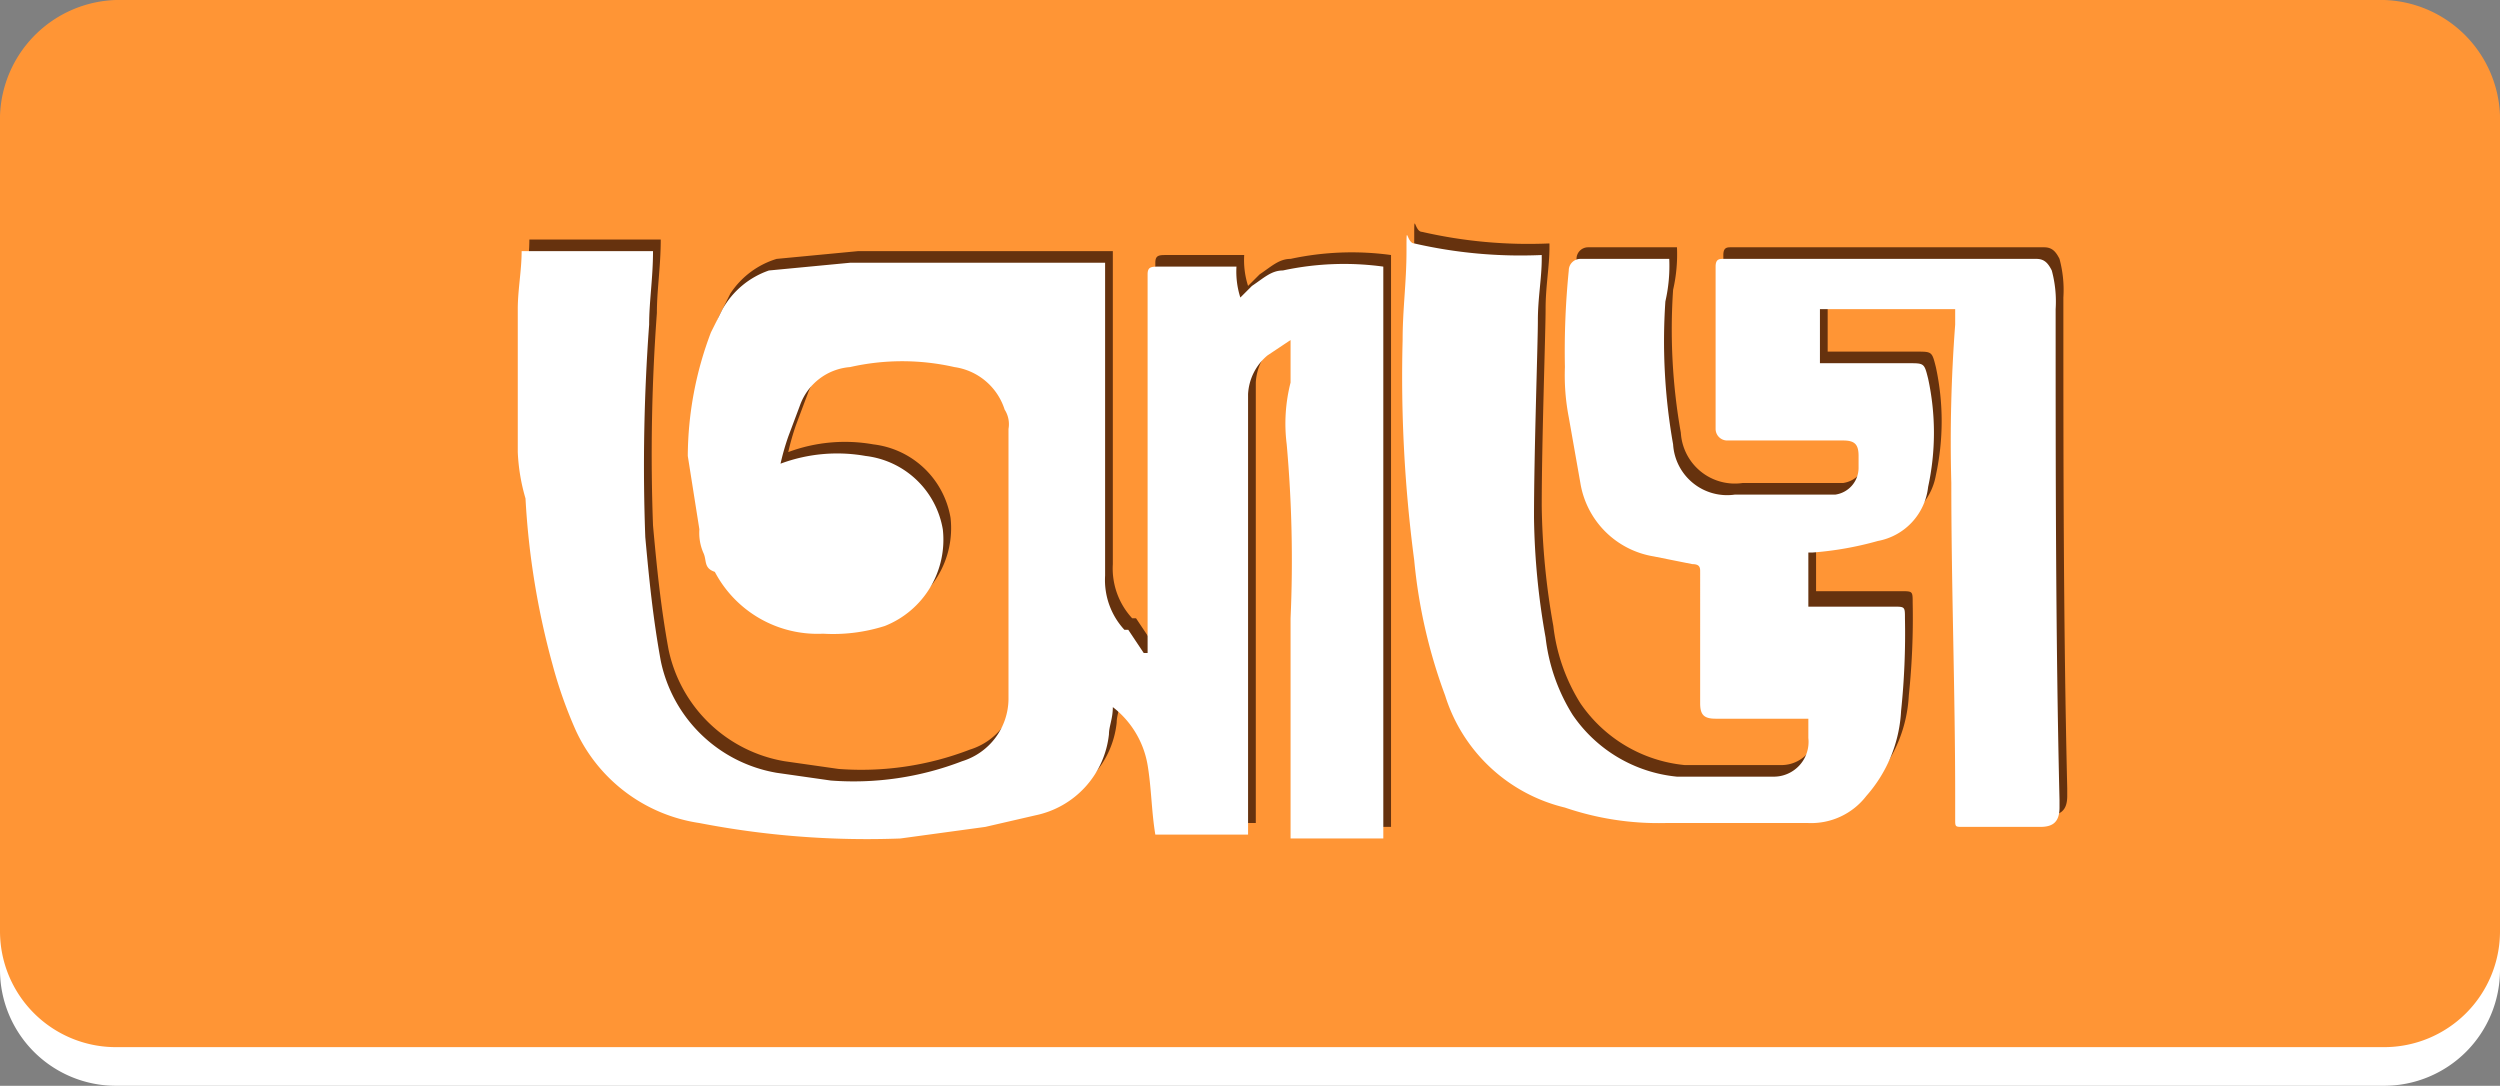 <svg xmlns="http://www.w3.org/2000/svg" width="64.7" height="28.1" viewBox="0 0 64.7 28.1"><rect x="0" y="0" width="64.7" height="28.1" fill="#808080" stroke="none"/><g transform="translate(32.35 14.05)"><g transform="translate(-32.35 -14.05)"><path d="M64.7,25.1a3,3,0,0,1-3,3H3a3,3,0,0,1-3-3V4A3.1,3.1,0,0,1,3,1H61.7a3.1,3.1,0,0,1,3,3Z" fill="#fff"/><path d="M64.7,24.1a3,3,0,0,1-3,3H3a3,3,0,0,1-3-3V3A3.1,3.1,0,0,1,3,0H61.7a3.1,3.1,0,0,1,3,3Z" fill="#ff9535"/><path d="M13.6,11.4V7.7c0-.5.1-1,.1-1.5h3.4c0,.7-.1,1.3-.1,1.9a50,50,0,0,0-.1,5.5c.1,1.1.2,2.1.4,3.2a3.7,3.7,0,0,0,3,2.9l1.4.2a7.8,7.8,0,0,0,3.4-.5,1.7,1.7,0,0,0,1.2-1.6v-7a.7.7,0,0,0-.1-.5,1.6,1.6,0,0,0-1.3-1.1,6.1,6.1,0,0,0-2.7,0,1.5,1.5,0,0,0-1.3,1l-.3.8a6.4,6.4,0,0,0-.2.7,4.2,4.2,0,0,1,2.2-.2,2.3,2.3,0,0,1,2,1.9,2.4,2.4,0,0,1-1.5,2.5,4.4,4.4,0,0,1-1.6.2,3,3,0,0,1-2.8-1.6h0c-.3-.1-.2-.3-.3-.5a1.3,1.3,0,0,1-.1-.6l-.3-2a9.1,9.1,0,0,1,.6-3.2l.3-.6a2.2,2.2,0,0,1,1.2-.9l2.1-.2h6.6v8.1a1.9,1.9,0,0,0,.5,1.4h.1l.4.6h.1V6.8c0-.2.1-.2.3-.2h2a2.2,2.2,0,0,0,.1.8l.3-.3c.3-.2.5-.4.8-.4A7.5,7.5,0,0,1,36,6.6h0V21.4H33.6V15.7a33.8,33.8,0,0,0-.1-4.5,4.3,4.3,0,0,1,.1-1.6V8.5l-.6.4a1.4,1.4,0,0,0-.5,1V21.3H30.1c-.1-.6-.1-1.2-.2-1.8A2.4,2.4,0,0,0,29,18c0,.3-.1.5-.1.7A2.4,2.4,0,0,1,27,20.8l-1.3.3-2.2.3a22.8,22.8,0,0,1-5.2-.4,4.2,4.2,0,0,1-3.2-2.4,11.5,11.5,0,0,1-.6-1.7,20.3,20.3,0,0,1-.7-4.3,5,5,0,0,1-.2-1.2Z" fill="#66320e"/><path d="M40.1,6.4c0,.5-.1,1-.1,1.6s-.1,3.4-.1,5.1a18.869,18.869,0,0,0,.3,3.1,4.8,4.8,0,0,0,.7,2,3.7,3.7,0,0,0,2.7,1.6h2.5a.9.9,0,0,0,.9-1v-.5H44.6c-.3,0-.4-.1-.4-.4V14.5c0-.1,0-.2-.2-.2l-1-.2a2.3,2.3,0,0,1-1.9-1.9l-.3-1.7a5.7,5.7,0,0,1-.1-1.3,20.9,20.9,0,0,1,.1-2.5.3.3,0,0,1,.3-.3h2.3a4.1,4.1,0,0,1-.1,1.1,15.3,15.3,0,0,0,.2,3.7,1.4,1.4,0,0,0,1.6,1.3h2.6a.7.7,0,0,0,.6-.7v-.3c0-.3-.1-.4-.4-.4h-3a.3.3,0,0,1-.3-.3V6.6c0-.2.1-.2.2-.2h8.1c.2,0,.3.1.4.3a3.083,3.083,0,0,1,.1,1c0,4.2,0,8.5.1,12.7v.2c0,.4-.2.5-.5.5H51c-.2,0-.2,0-.2-.2v-.6c0-2.7-.1-5.4-.1-8.1a40.214,40.214,0,0,1,.1-4.1V7.7H47.3V9.1h2.3c.4,0,.4,0,.5.4a6.6,6.6,0,0,1,0,2.8,1.6,1.6,0,0,1-1.3,1.3,8.6,8.6,0,0,1-1.7.3H47v1.4h2.2c.3,0,.3,0,.3.3a19.3,19.3,0,0,1-.1,2.4,3.6,3.6,0,0,1-.9,2.2A1.8,1.8,0,0,1,47,21H43.3a7.5,7.5,0,0,1-2.6-.4,4.3,4.3,0,0,1-3.1-2.9,13.7,13.7,0,0,1-.8-3.5,36.3,36.3,0,0,1-.3-5.7c0-.8.1-1.5.1-2.3s0-.2.2-.2a12.3,12.3,0,0,0,3.3.3Z" fill="#66320e"/><path d="M13.4,11.7V8c0-.5.1-1,.1-1.5h3.4c0,.7-.1,1.3-.1,1.9a50,50,0,0,0-.1,5.5c.1,1.1.2,2.1.4,3.2a3.7,3.7,0,0,0,3,2.9l1.4.2a7.8,7.8,0,0,0,3.4-.5,1.7,1.7,0,0,0,1.2-1.6v-7a.7.7,0,0,0-.1-.5,1.6,1.6,0,0,0-1.3-1.1,6.1,6.1,0,0,0-2.7,0,1.5,1.5,0,0,0-1.3,1l-.3.8a6.4,6.4,0,0,0-.2.7,4.2,4.2,0,0,1,2.2-.2,2.3,2.3,0,0,1,2,1.9,2.4,2.4,0,0,1-1.5,2.5,4.4,4.4,0,0,1-1.6.2,3,3,0,0,1-2.8-1.6h0c-.3-.1-.2-.3-.3-.5a1.3,1.3,0,0,1-.1-.6l-.3-1.9a9.1,9.1,0,0,1,.6-3.2l.3-.6a2.2,2.2,0,0,1,1.2-1L22,6.8h6.6v8.1a1.9,1.9,0,0,0,.5,1.4h.1l.4.6h.1V7.1c0-.2.1-.2.3-.2h2a2.2,2.2,0,0,0,.1.8l.3-.3c.3-.2.5-.4.8-.4a7.5,7.5,0,0,1,2.6-.1h0V21.7H33.4V16a33.8,33.8,0,0,0-.1-4.5,4.3,4.3,0,0,1,.1-1.6V8.8l-.6.4a1.4,1.4,0,0,0-.5,1V21.6H29.9c-.1-.6-.1-1.2-.2-1.8a2.4,2.4,0,0,0-.9-1.5c0,.3-.1.5-.1.7a2.4,2.4,0,0,1-1.9,2.1l-1.3.3-2.2.3a22.8,22.8,0,0,1-5.2-.4,4.2,4.2,0,0,1-3.2-2.4,11.5,11.5,0,0,1-.6-1.7,20.3,20.3,0,0,1-.7-4.3,5,5,0,0,1-.2-1.2Z" fill="#fff"/><path d="M39.9,6.7c0,.5-.1,1-.1,1.6s-.1,3.4-.1,5.1a18.869,18.869,0,0,0,.3,3.1,4.8,4.8,0,0,0,.7,2,3.7,3.7,0,0,0,2.7,1.6h2.5a.9.9,0,0,0,.9-1v-.5H44.4c-.3,0-.4-.1-.4-.4V14.8c0-.1,0-.2-.2-.2l-1-.2a2.3,2.3,0,0,1-1.9-1.9l-.3-1.7a5.7,5.7,0,0,1-.1-1.3A20.9,20.9,0,0,1,40.6,7a.3.3,0,0,1,.3-.3h2.3a4.1,4.1,0,0,1-.1,1.1,15.3,15.3,0,0,0,.2,3.7,1.4,1.4,0,0,0,1.6,1.3h2.6a.7.7,0,0,0,.6-.7v-.3c0-.3-.1-.4-.4-.4h-3a.3.3,0,0,1-.3-.3V6.9c0-.2.1-.2.2-.2h8.1c.2,0,.3.1.4.3a3.083,3.083,0,0,1,.1,1c0,4.2,0,8.5.1,12.7v.2c0,.4-.2.5-.5.5h-2c-.2,0-.2,0-.2-.2v-.6c0-2.7-.1-5.4-.1-8.1a40.214,40.214,0,0,1,.1-4.1V8H47.1V9.4h2.3c.4,0,.4,0,.5.4a6.6,6.6,0,0,1,0,2.8A1.6,1.6,0,0,1,48.6,14a8.6,8.6,0,0,1-1.7.3h-.1v1.4H49c.3,0,.3,0,.3.3a19.3,19.3,0,0,1-.1,2.4,3.6,3.6,0,0,1-.9,2.2,1.8,1.8,0,0,1-1.5.7H43.1a7.5,7.5,0,0,1-2.6-.4A4.3,4.3,0,0,1,37.4,18a13.7,13.7,0,0,1-.8-3.5,36.3,36.3,0,0,1-.3-5.7c0-.8.1-1.5.1-2.3s0-.2.2-.2a12.3,12.3,0,0,0,3.3.3Z" fill="#fff"/></g></g></svg>